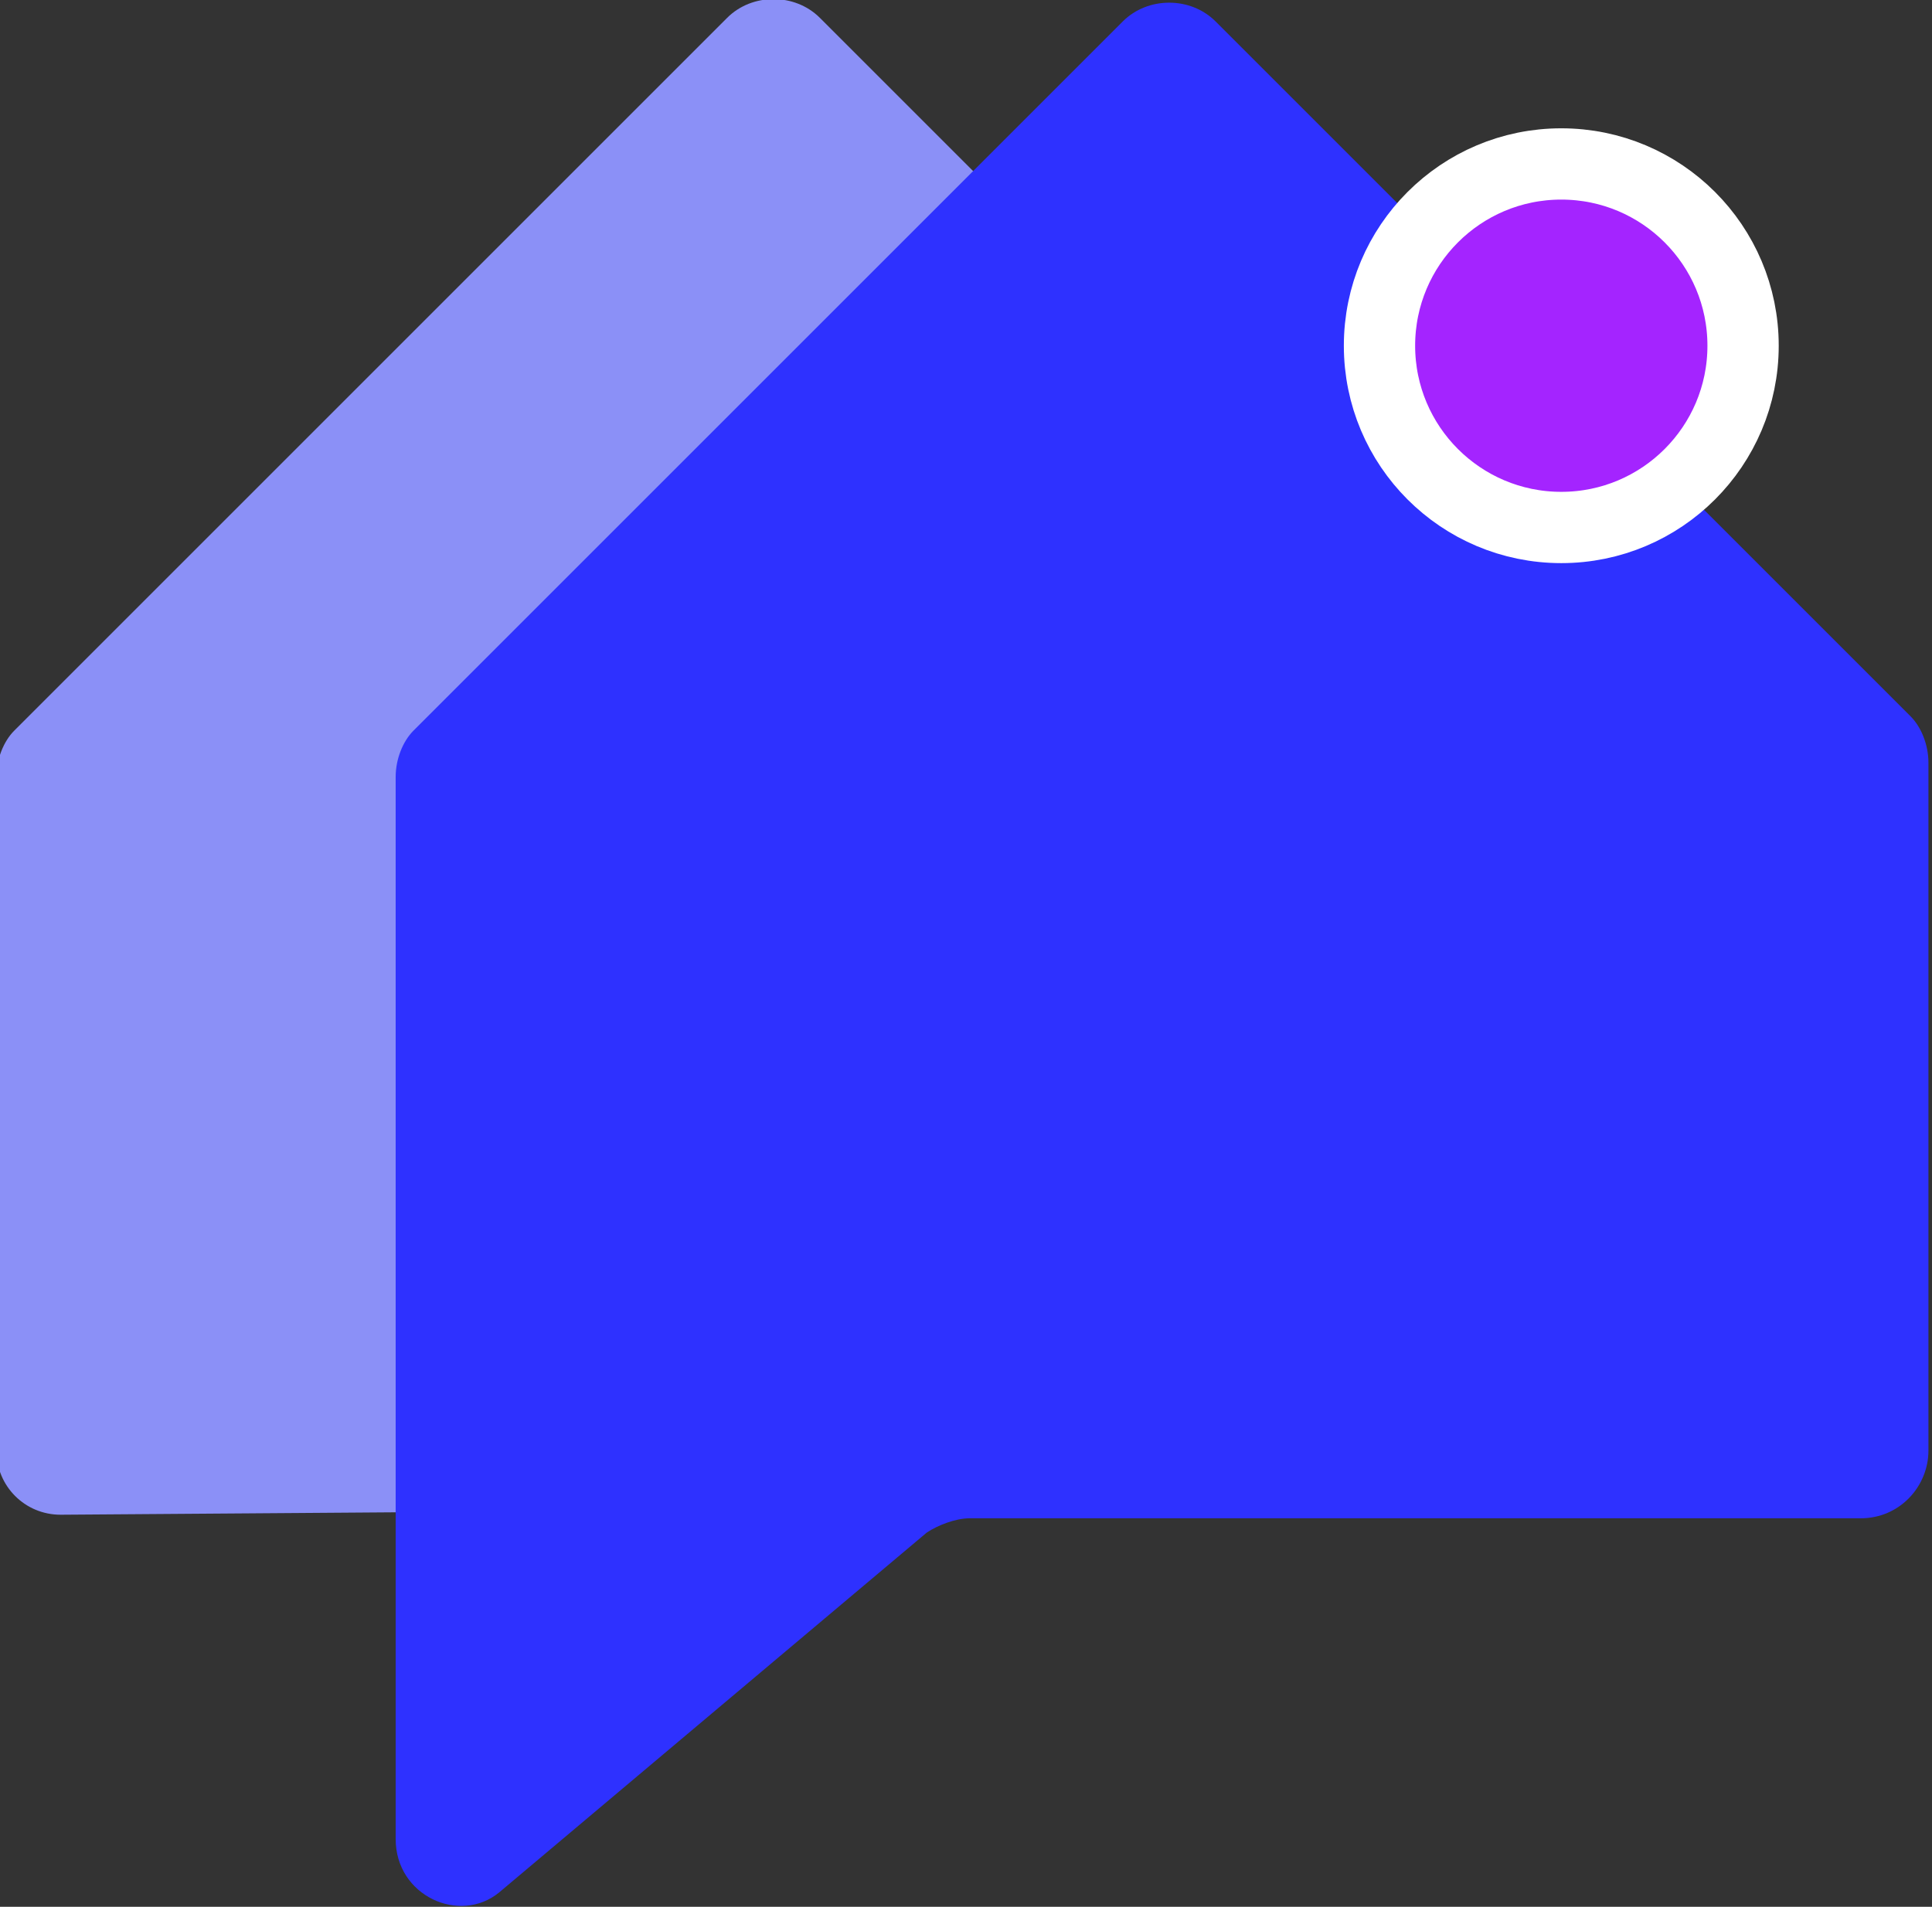 <svg xmlns="http://www.w3.org/2000/svg" viewBox="0 0 54.2 53.5" style="enable-background:new 0 0 54.2 53.5" xml:space="preserve"><rect x="0" y="0" width="54.2" height="53.5" fill="#333333" stroke="none"/><path d="M15.5 42.4h25.7c1 0 1.8-.8 1.8-1.8V21.3c0-.5-.2-.9-.5-1.3L23 .5c-.7-.7-1.9-.7-2.6 0l-20 20c-.3.3-.5.8-.5 1.3v18.9c0 1 .8 1.8 1.8 1.8l13.8-.1z" style="fill:#8b90f7"/><path d="M11.1 51.6V21.8c0-.5.2-1 .5-1.3L31.5.6c.7-.7 1.9-.7 2.6 0l19.5 19.5c.3.3.5.8.5 1.3v19.3c0 1-.8 1.9-1.9 1.9h-25c-.4 0-.9.2-1.2.4L14 53.1c-1.1.9-2.9.1-2.9-1.5z" style="fill:#2e31ff"/><circle cx="43.8" cy="9.7" r="5.1" style="fill:#a424ff;stroke:#fff;stroke-width:2;stroke-miterlimit:10"/></svg>